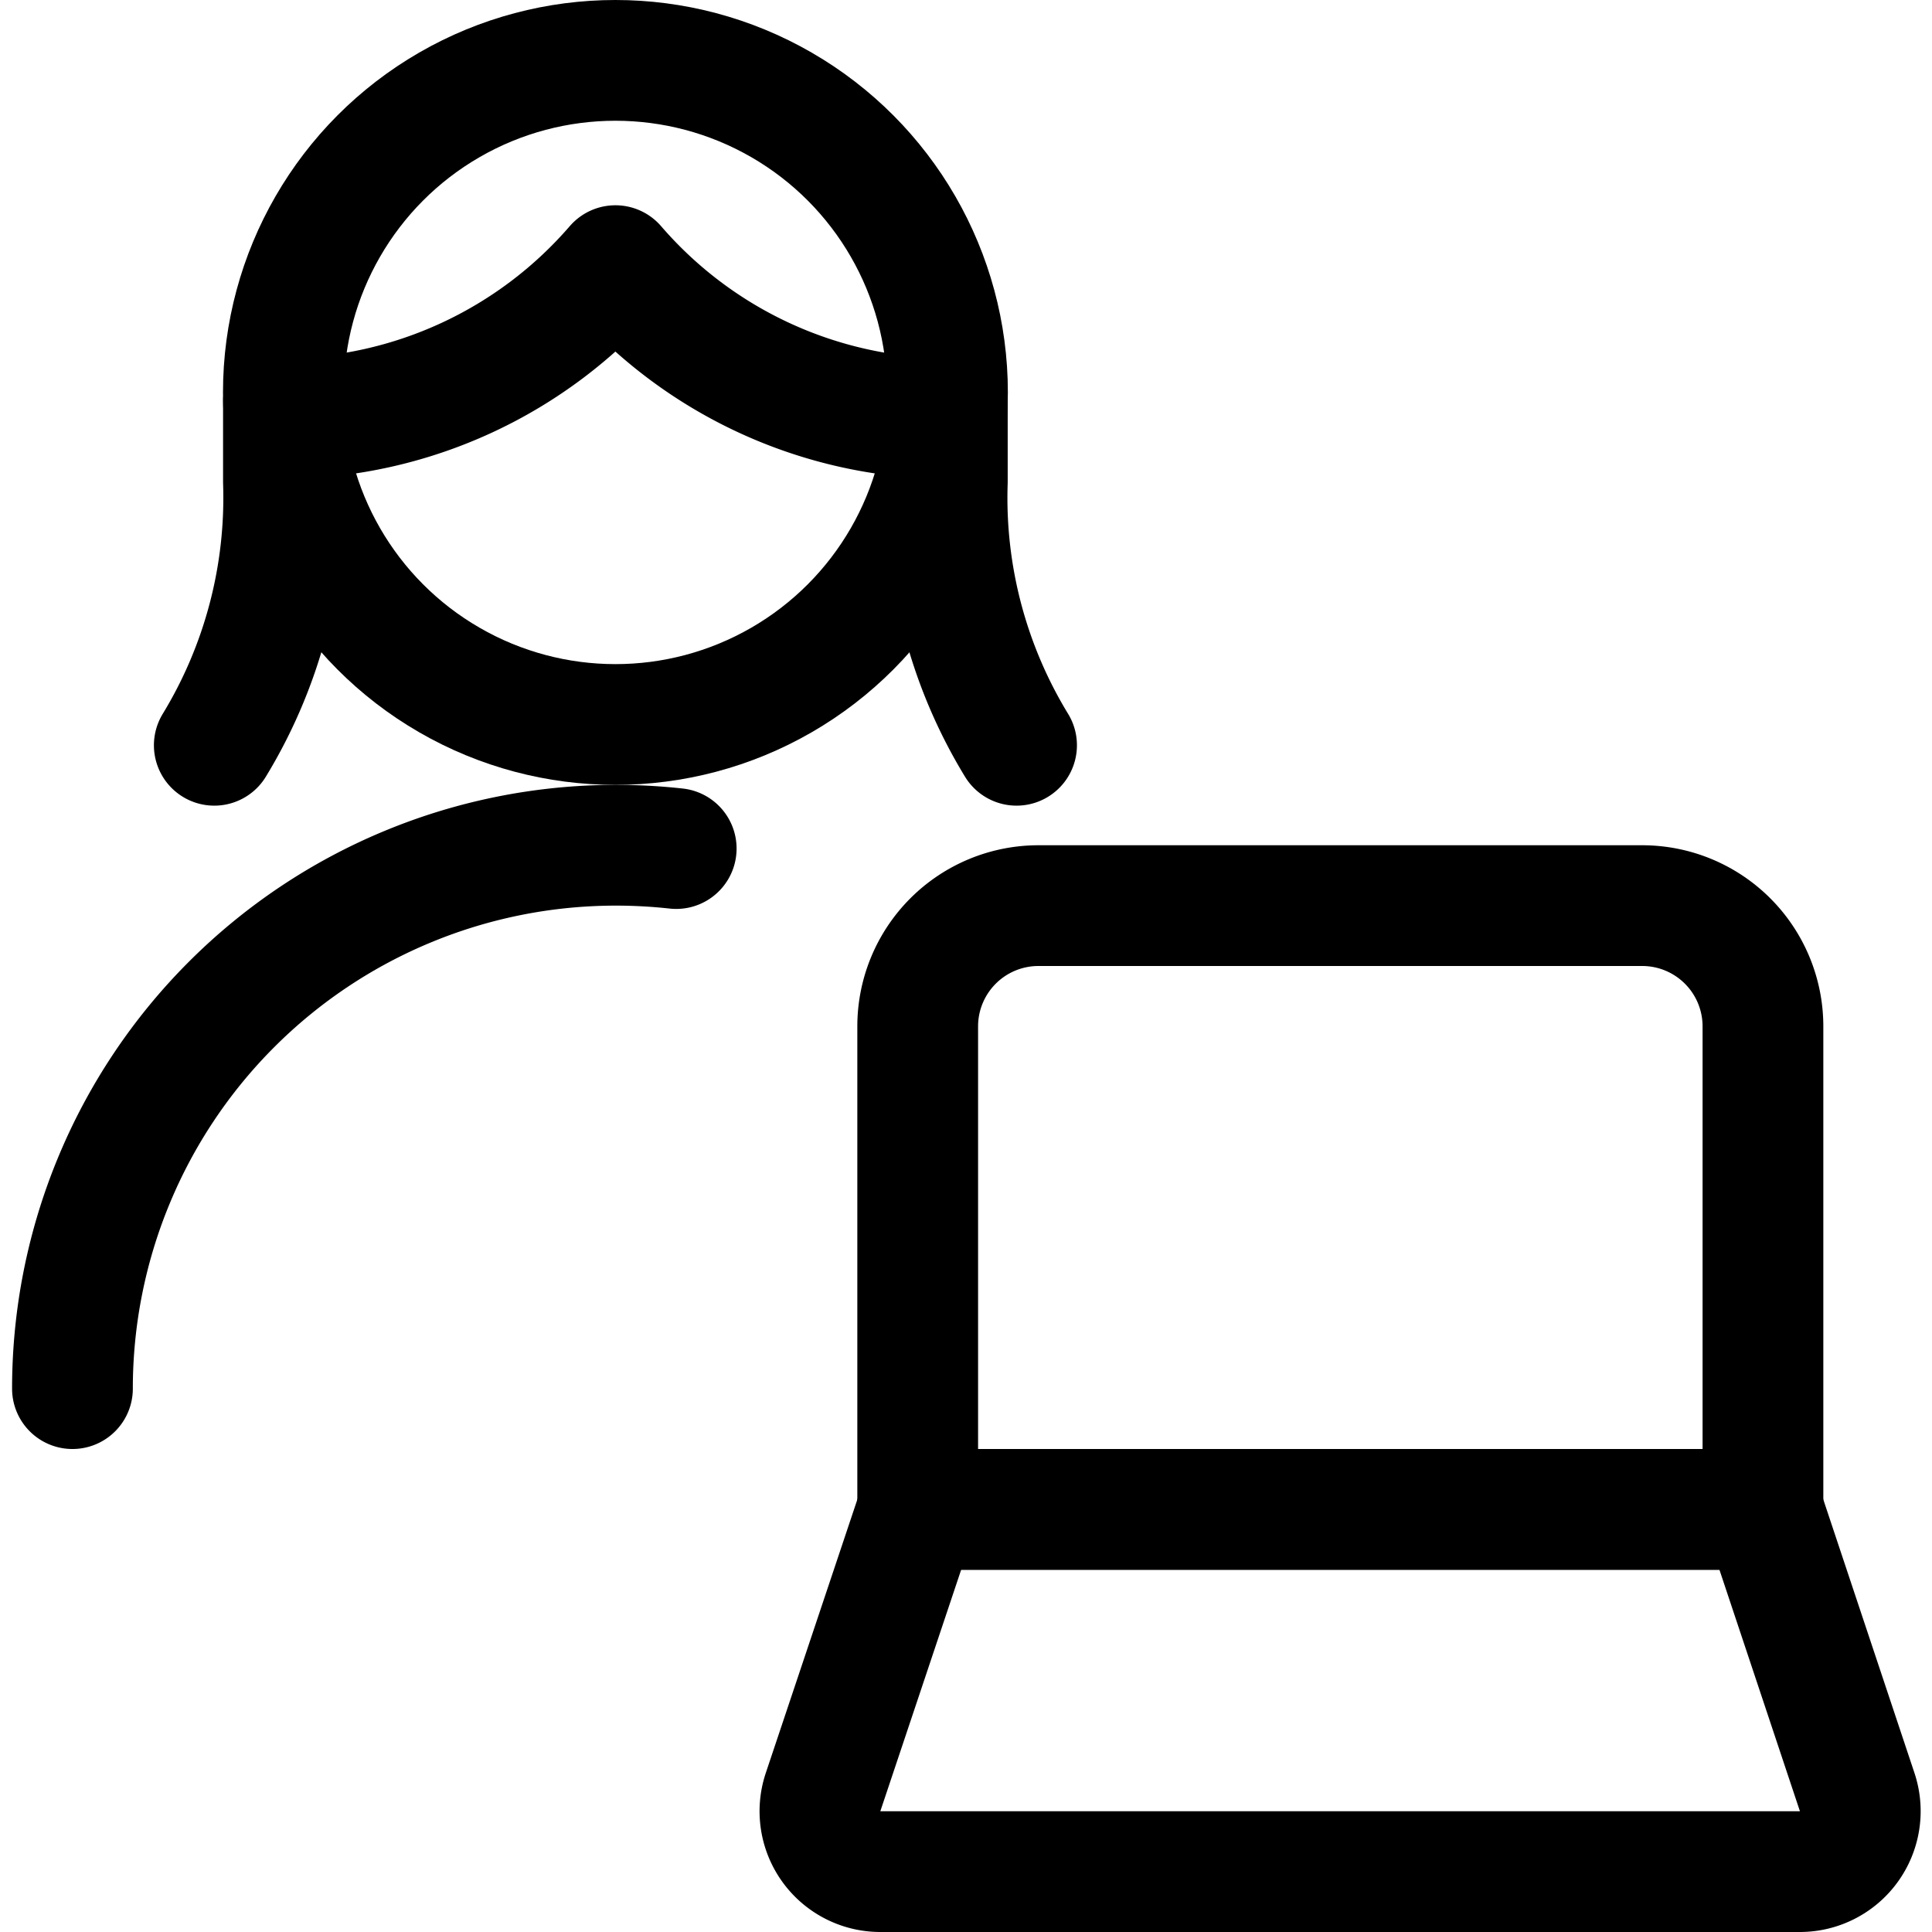 <svg id="Regular" xmlns="http://www.w3.org/2000/svg" viewBox="0 0 24 24"><defs><style>.cls-1{fill:none;stroke:#000;stroke-linecap:round;stroke-linejoin:round;stroke-width:1.5px;}</style></defs><title>single-woman-actions-laptop</title><path class="cls-1" d="M.9,17.25a6.75,6.75,0,0,1,6.75-6.75,6.9,6.9,0,0,1,.75.041"/><path class="cls-1" d="M3.521,4.986v1a5.912,5.912,0,0,1-.859,3.272"/><path class="cls-1" d="M11.768,4.986v1a5.9,5.9,0,0,0,.86,3.272"/><path class="cls-1" d="M3.532,5.2a5.485,5.485,0,0,0,4.113-1.9,5.481,5.481,0,0,0,4.112,1.9"/><circle class="cls-1" cx="7.645" cy="4.875" r="4.125"/><path class="cls-1" d="M21.9,12.75v6H11.4v-6a1.5,1.5,0,0,1,1.5-1.5h7.5A1.5,1.5,0,0,1,21.9,12.75Z"/><path class="cls-1" d="M11.4,18.75H21.9l1.171,3.513a.751.751,0,0,1-.712.987H10.935a.75.75,0,0,1-.711-.987Z"/></svg>